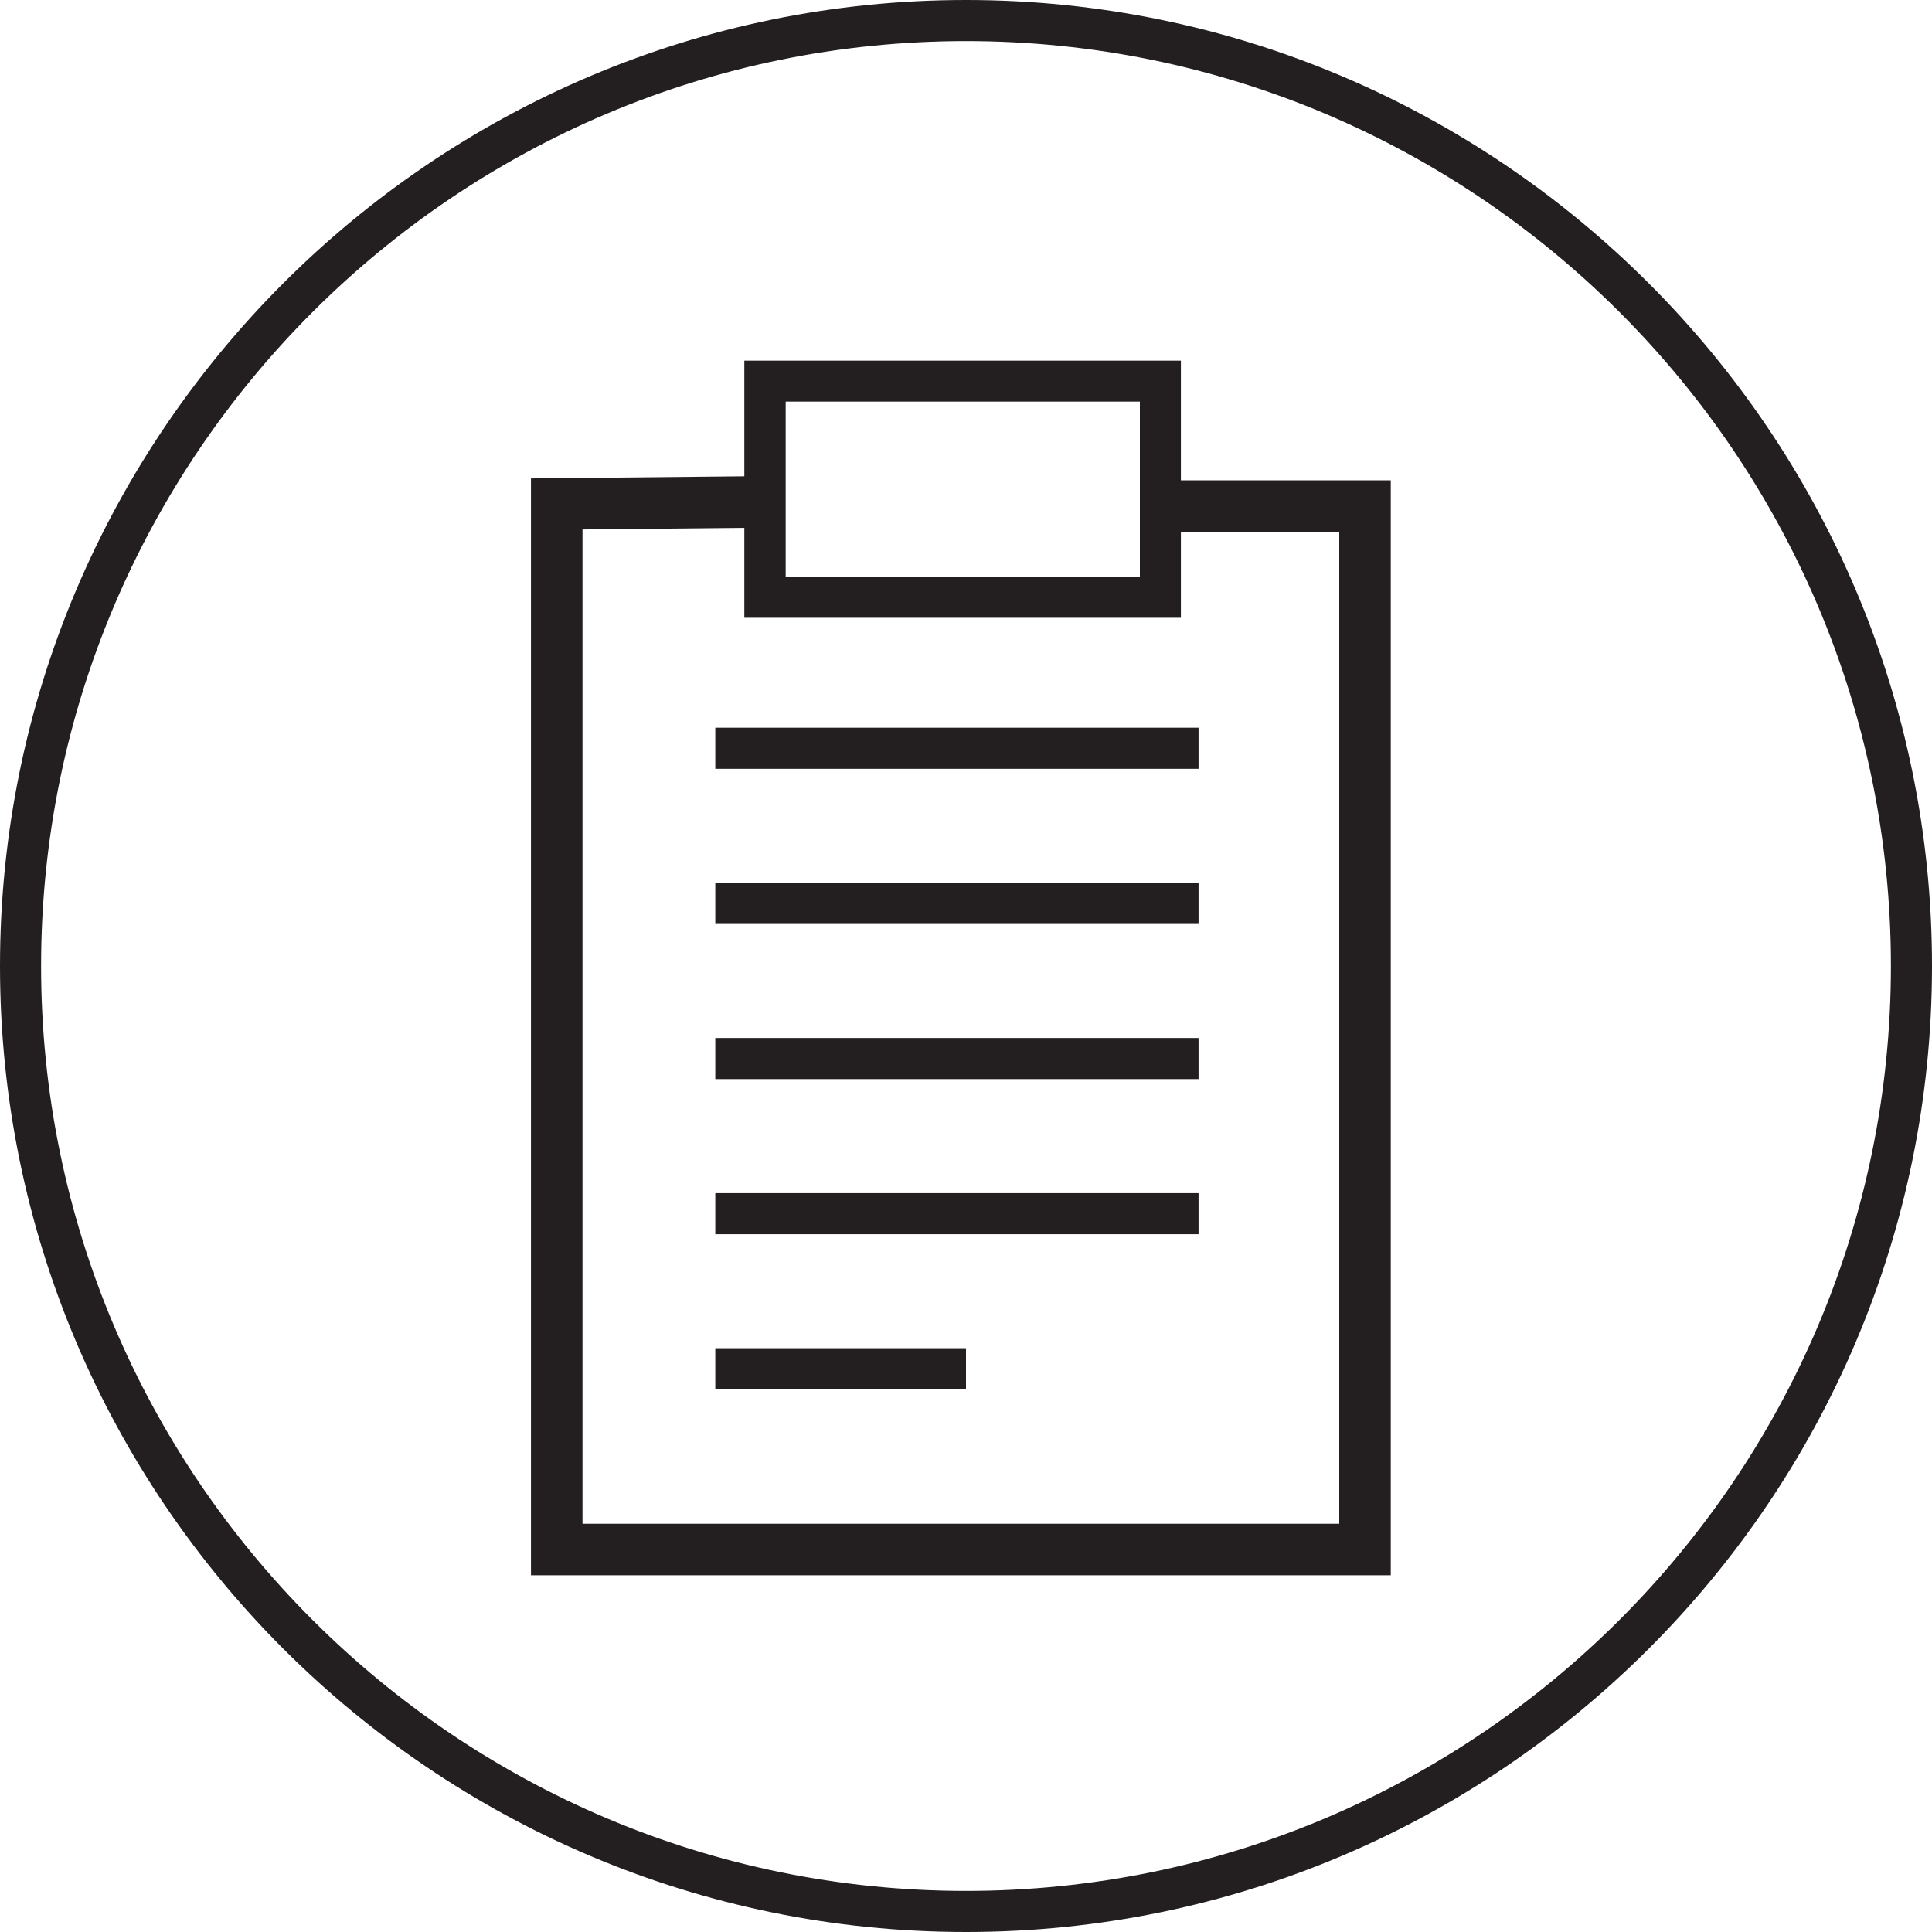 <svg xmlns="http://www.w3.org/2000/svg" viewBox="0 0 300 300"><defs><style>.cls-1{fill:#231f20;}.cls-2{fill:none;stroke:#231f20;stroke-miterlimit:10;stroke-width:8px;}</style></defs><title>clipboard</title><g id="Layer_2" data-name="Layer 2"><g id="Layer_1-2" data-name="Layer 1"><path class="cls-1" d="M150,300C67.29,300,0,232.71,0,150S67.29,0,150,0,300,67.29,300,150,232.71,300,150,300ZM150,6.38C70.81,6.38,6.38,70.81,6.38,150S70.81,293.62,150,293.62,293.62,229.19,293.62,150,229.19,6.38,150,6.38Z"/><path class="cls-1" d="M183.37,95.93H115.58V56h67.79ZM122,89.54h55V62.36H122Z"/><rect class="cls-1" x="111.07" y="113" width="75.04" height="6.38"/><rect class="cls-1" x="111.07" y="137.09" width="75.04" height="6.38"/><rect class="cls-1" x="111.07" y="185.27" width="75.04" height="6.38"/><rect class="cls-1" x="111.07" y="161.18" width="75.04" height="6.38"/><rect class="cls-1" x="111.07" y="209.35" width="38.93" height="6.38"/><polyline class="cls-2" points="118.63 77.93 86.45 78.25 86.45 240.61 211.96 240.61 211.96 78.58 180.76 78.58"/></g></g></svg>